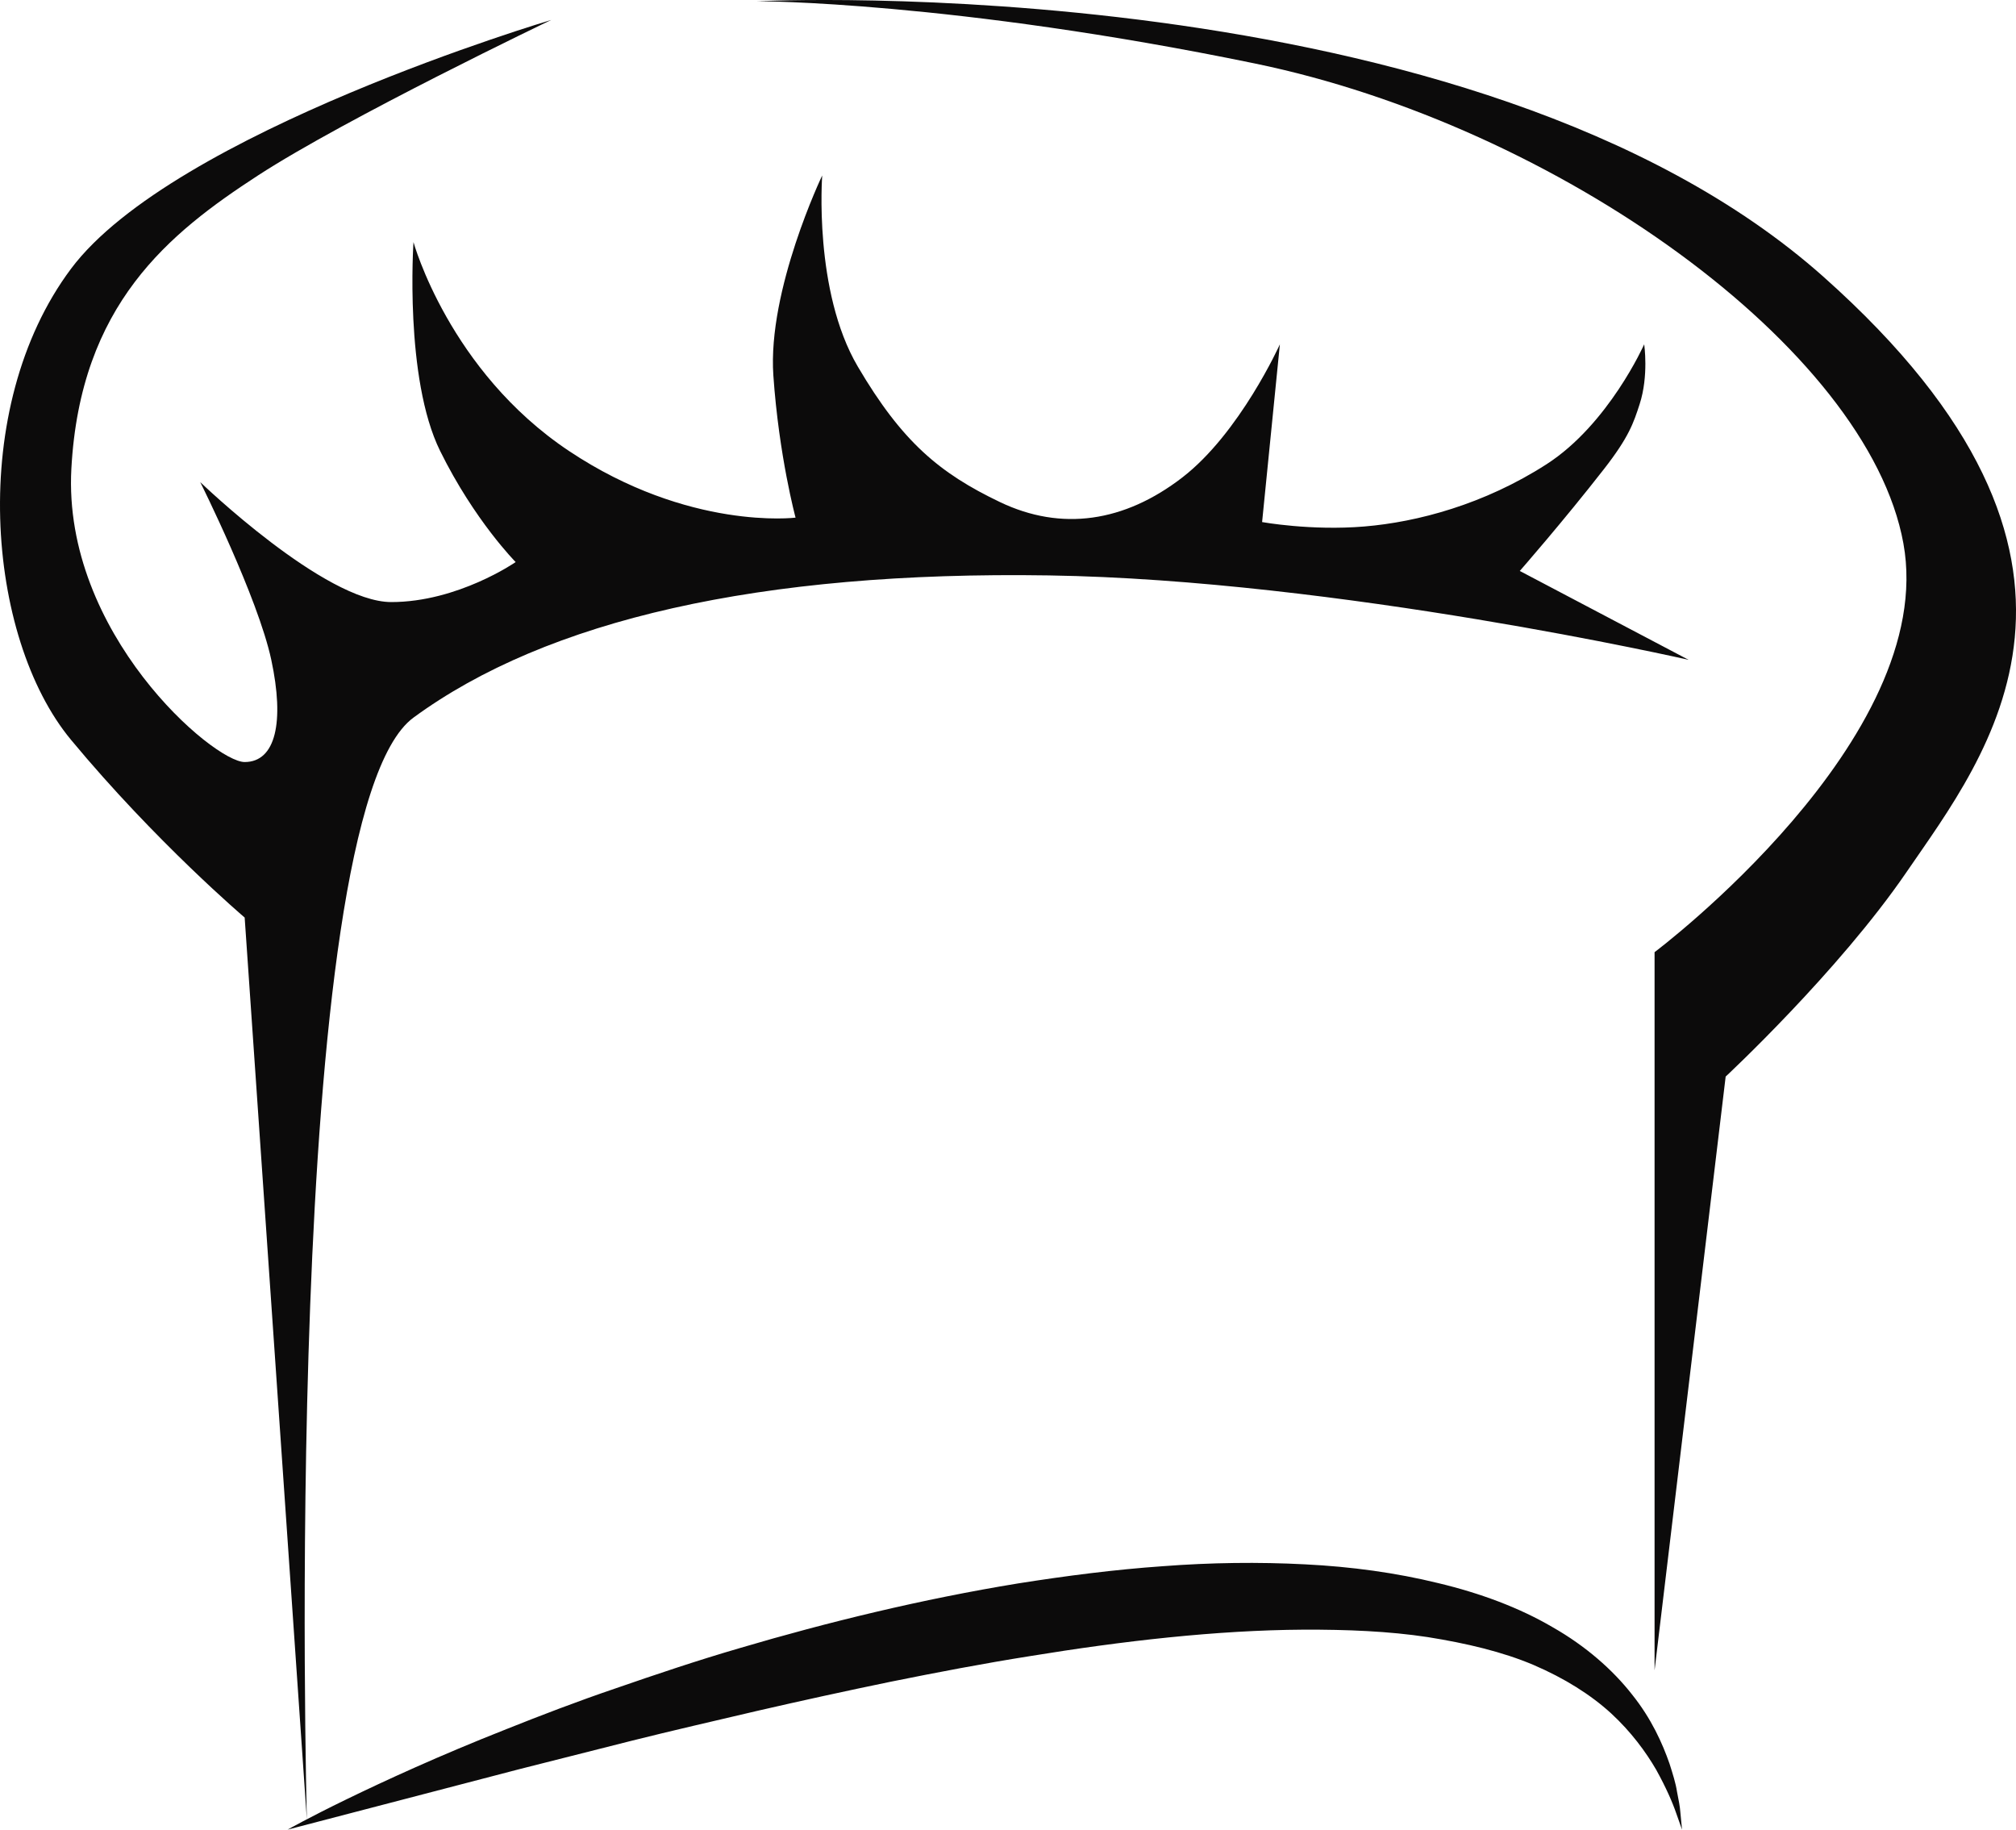 <svg version="1.1" id="图层_1" x="0px" y="0px" width="149.608px" height="135.756px" viewBox="0 0 149.608 135.756" enable-background="new 0 0 149.608 135.756" xml:space="preserve" xmlns="http://www.w3.org/2000/svg" xmlns:xlink="http://www.w3.org/1999/xlink" xmlns:xml="http://www.w3.org/XML/1998/namespace">
  <g>
    <path fill="#0C0B0B" d="M122.786,123.94V70.65c0,0,21.103-15.825,18.465-30.333c-2.64-14.508-25.719-30.993-48.139-35.609
		C70.691,0.09,56.186,0.09,56.186,0.09s53.203-2.629,79.13,20.443c23.745,21.131,12.069,35.55,6.163,44.182
		c-5.056,7.389-13.417,15.166-13.417,15.166L122.786,123.94z" class="color c1"/>
    <path fill="#0C0B0B" d="M125.312,48.959l-12.528-6.595c0,0,3.226-3.682,6.266-7.583c1.831-2.354,2.178-3.399,2.63-4.8
		c0.681-2.103,0.336-4.432,0.336-4.432s-2.637,5.935-7.254,8.902c-4.615,2.967-9.561,4.286-13.518,4.614
		c-3.957,0.331-7.583-0.328-7.583-0.328l1.319-13.188c0,0-2.969,6.595-7.255,9.891c-4.286,3.298-8.949,3.999-13.518,1.813
		c-4.464-2.134-7.254-4.45-10.55-10.055c-3.298-5.605-2.64-14.179-2.64-14.179s-4.065,8.491-3.626,14.839
		c0.416,6.001,1.648,10.55,1.648,10.55s-7.912,0.989-16.814-4.946c-8.903-5.935-11.54-15.497-11.54-15.497
		s-0.688,10.099,1.978,15.497c2.553,5.172,5.605,8.243,5.605,8.243s-4.286,2.968-9.231,2.968c-4.947,0-14.178-8.902-14.178-8.902
		s4.285,8.572,5.273,13.188c0.99,4.616,0.33,7.583-1.977,7.583c-2.309,0-13.518-9.561-12.859-21.761
		c0.66-12.199,7.254-17.475,13.848-21.762C25.74,8.735,40.905,1.481,40.905,1.481S12.856,9.797,5.269,19.944
		c-7.721,10.328-6.293,27.367,0,34.95c6.294,7.585,12.888,13.188,12.888,13.188l4.615,66.931c0,0-1.979-74.515,7.914-81.768
		c9.892-7.254,25.717-10.881,47.148-10.55C99.265,43.025,125.312,48.959,125.312,48.959z" class="color c1"/>
    <path fill="#0C0B0B" d="M21.344,135.756c0,0,1.562-0.885,4.38-2.253c2.817-1.368,6.886-3.243,11.882-5.213
		c2.494-0.995,5.211-2.041,8.126-3.031c2.91-1.007,5.992-2.048,9.223-2.989c6.453-1.904,13.456-3.615,20.592-4.781
		c3.57-0.564,7.168-1.029,10.741-1.278c3.569-0.274,7.117-0.317,10.556-0.139c3.44,0.171,6.775,0.629,9.889,1.394
		c3.116,0.744,6.012,1.821,8.471,3.261c2.476,1.407,4.479,3.176,5.898,4.987c1.449,1.8,2.27,3.644,2.795,5.154
		c0.243,0.769,0.46,1.447,0.552,2.063c0.12,0.607,0.223,1.116,0.251,1.542c0.081,0.838,0.123,1.284,0.123,1.284
		s-0.149-0.421-0.429-1.212c-0.267-0.784-0.755-1.909-1.489-3.234c-0.761-1.309-1.84-2.792-3.341-4.179
		c-1.51-1.382-3.465-2.611-5.761-3.595c-2.305-0.977-4.986-1.61-7.859-2.067c-2.881-0.438-5.992-0.563-9.217-0.551
		c-6.459,0.04-13.397,0.837-20.302,1.965c-3.456,0.548-6.902,1.207-10.295,1.892c-3.389,0.698-6.722,1.43-9.944,2.171
		c-3.22,0.756-6.342,1.471-9.291,2.21c-2.952,0.748-5.743,1.453-8.319,2.104C28.236,133.958,21.344,135.756,21.344,135.756z" class="color c1"/>
  </g>
</svg>